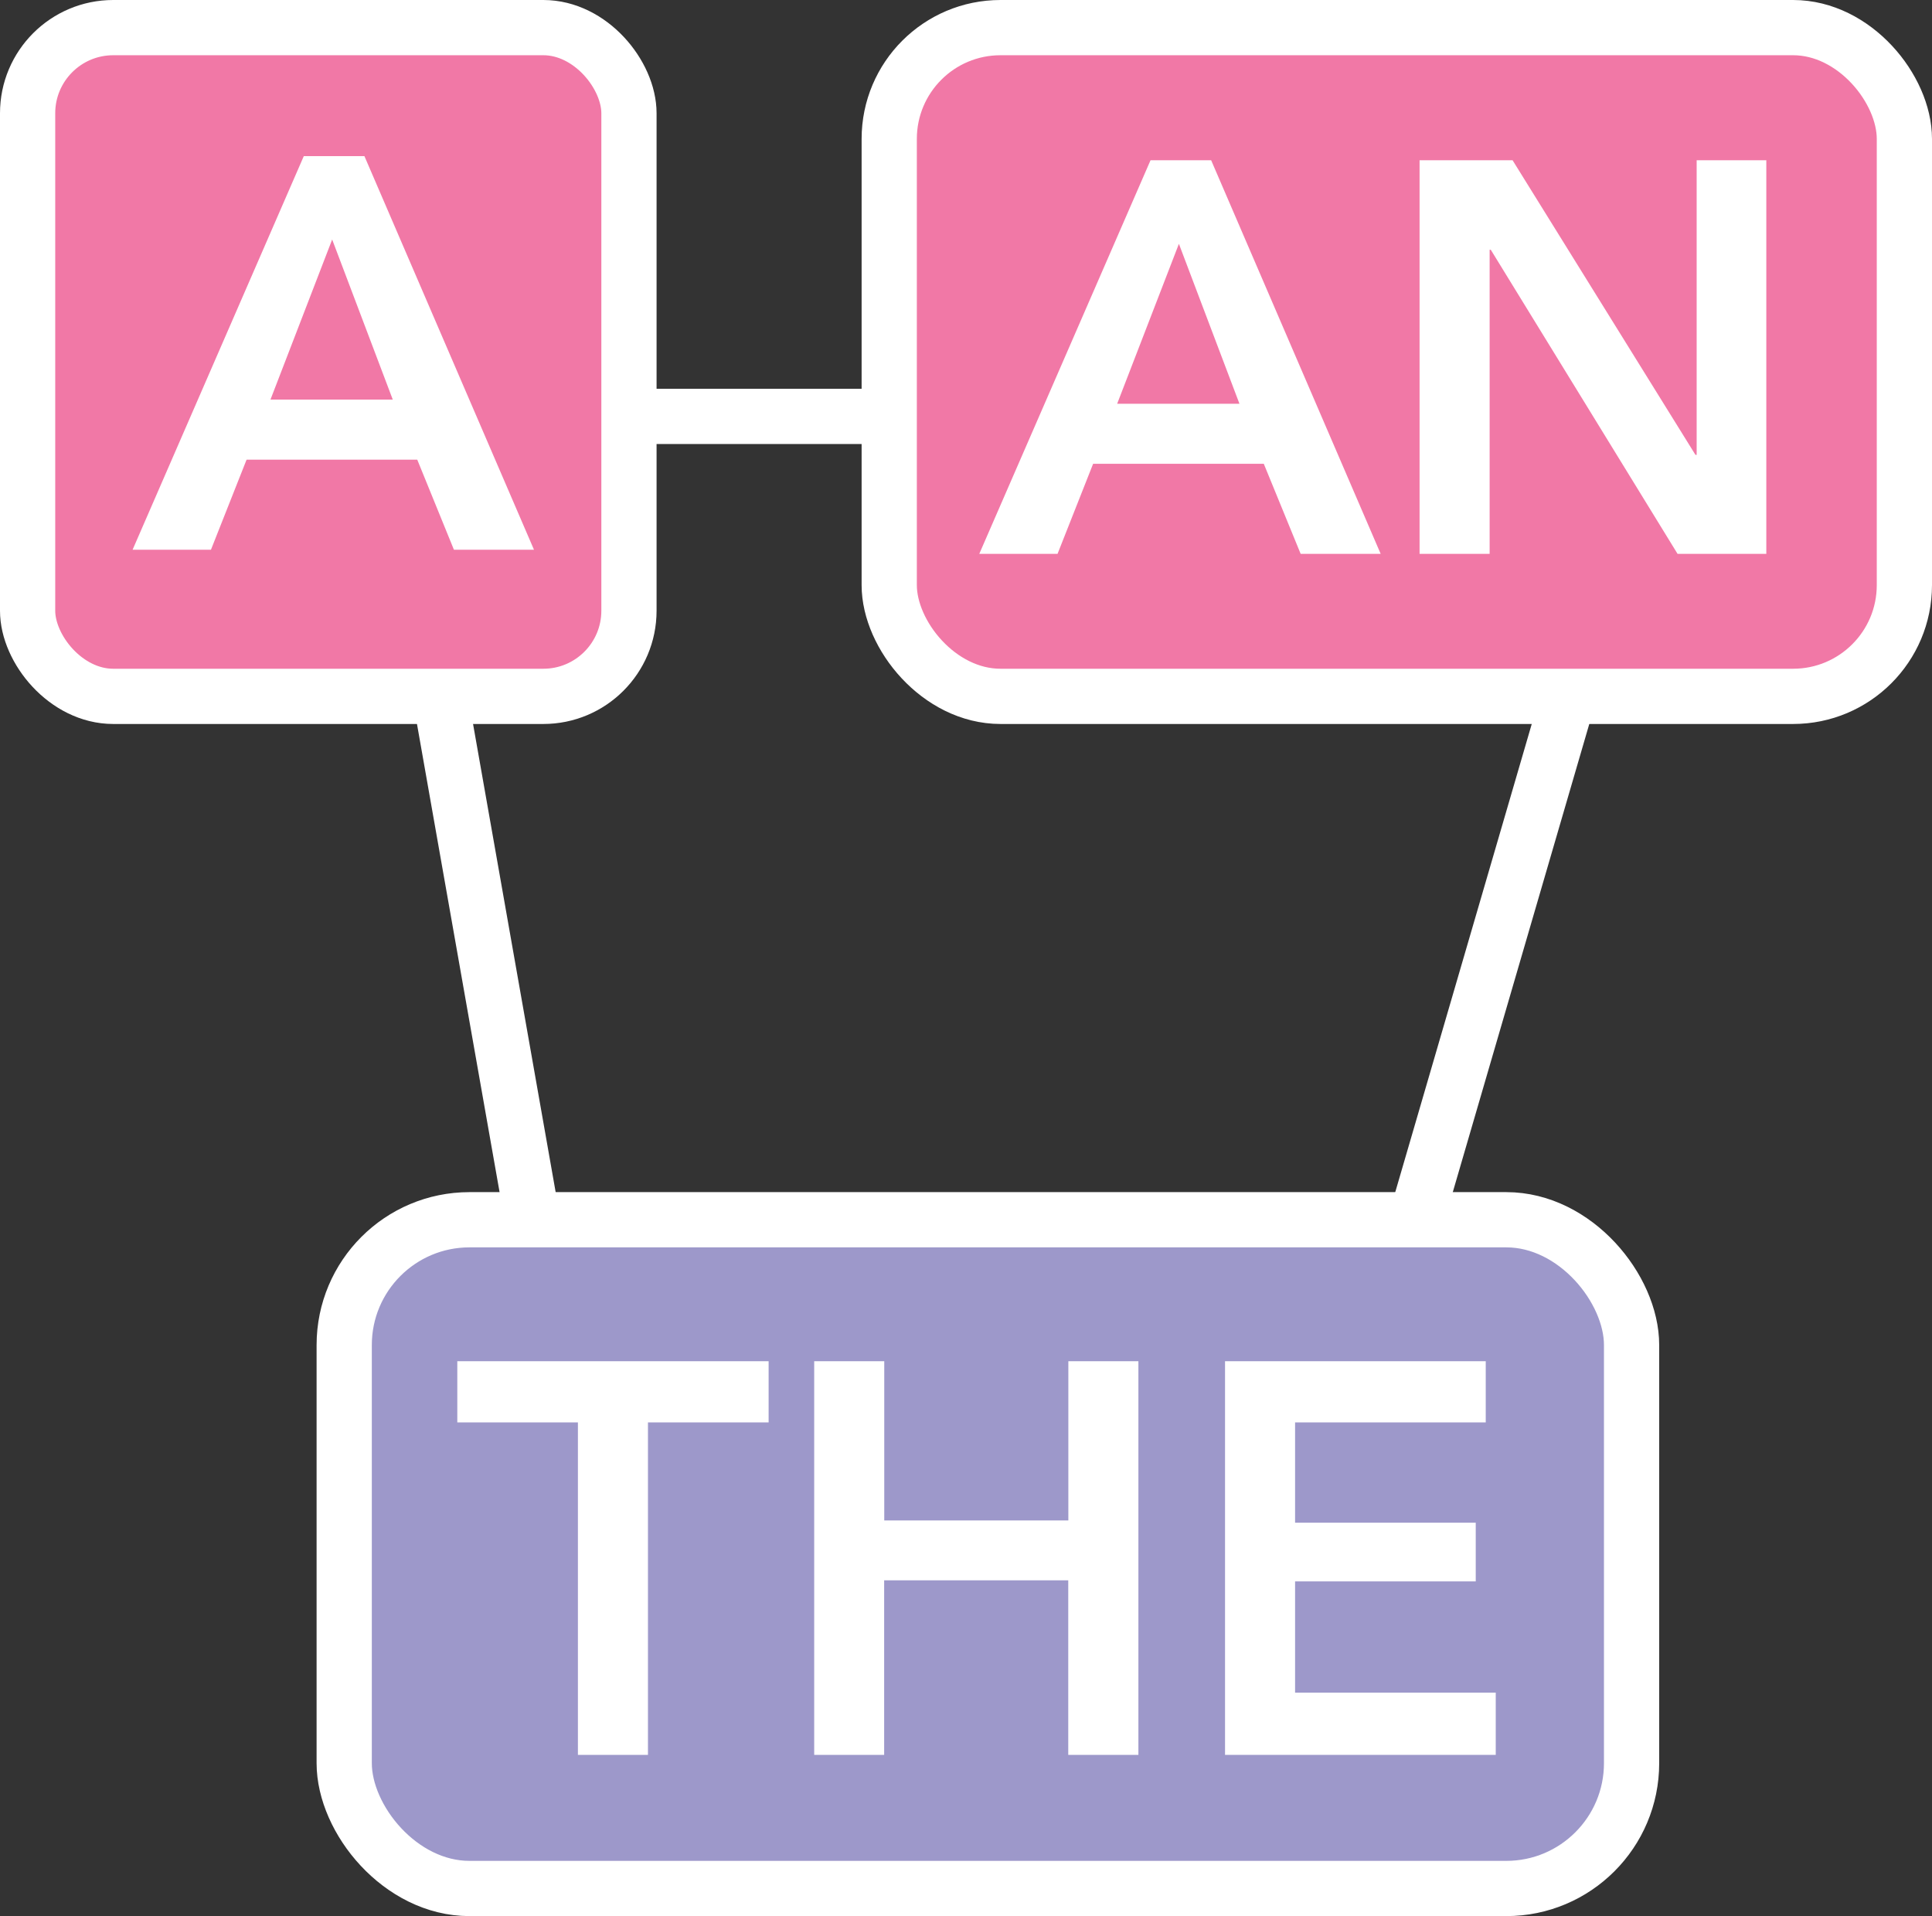 <svg xmlns="http://www.w3.org/2000/svg" viewBox="0 0 388.3 385.05"><rect x="0" y="0" width="388.3" height="385.05" fill="#333333" stroke="none"/><defs><style>.cls-1{fill:#9d98ca;}.cls-1,.cls-3,.cls-4{stroke:#fff;stroke-miterlimit:10;stroke-width:11.1px;}.cls-2{fill:#fff;}.cls-3{fill:#f178a6;}.cls-4{fill:none;}</style></defs><g id="Layer_2" data-name="Layer 2"><g id="Grammar"><rect class="cls-1" x="69.18" y="245.12" width="258.74" height="134.39" rx="25.18"/><path class="cls-2" d="M116.15,285.85H91.91v-12.3h62.57v12.3H130.23v66.81H116.15Z"/><path class="cls-2" d="M163.64,273.55h14.08v32h37v-32h14.08v79.11H214.7V317.58h-37v35.08H163.64Z"/><path class="cls-2" d="M246.21,273.55h52.4v12.3H260.29V306H296.6V317.8H260.29v22.35h40.33v12.51H246.21Z"/><rect class="cls-3" x="5.55" y="5.55" width="120.86" height="134.39" rx="17.21"/><path class="cls-2" d="M61.06,31.37H73.24l34.08,79.1H91.23l-7.37-18.1H49.56l-7.16,18.1H26.65ZM78.94,80.3,66.76,48.13,54.36,80.3Z"/><rect class="cls-3" x="178.72" y="5.55" width="204.03" height="134.39" rx="22.36"/><path class="cls-2" d="M231.24,32.2h12.18l34.07,79.1H261.41L254,93.2h-34.3l-7.15,18.1H196.82Zm17.87,48.94L236.94,49,224.53,81.14Z"/><path class="cls-2" d="M285.31,32.2H304l36.76,59.21H341V32.2H355v79.1H337.16L299.62,50.19h-.23V111.3H285.31Z"/><line class="cls-4" x1="126.36" y1="83.68" x2="177.4" y2="83.68"/><line class="cls-4" x1="88.31" y1="139.08" x2="106.97" y2="244.83"/><line class="cls-4" x1="284.67" y1="244.83" x2="314.56" y2="142.33"/></g></g></svg>